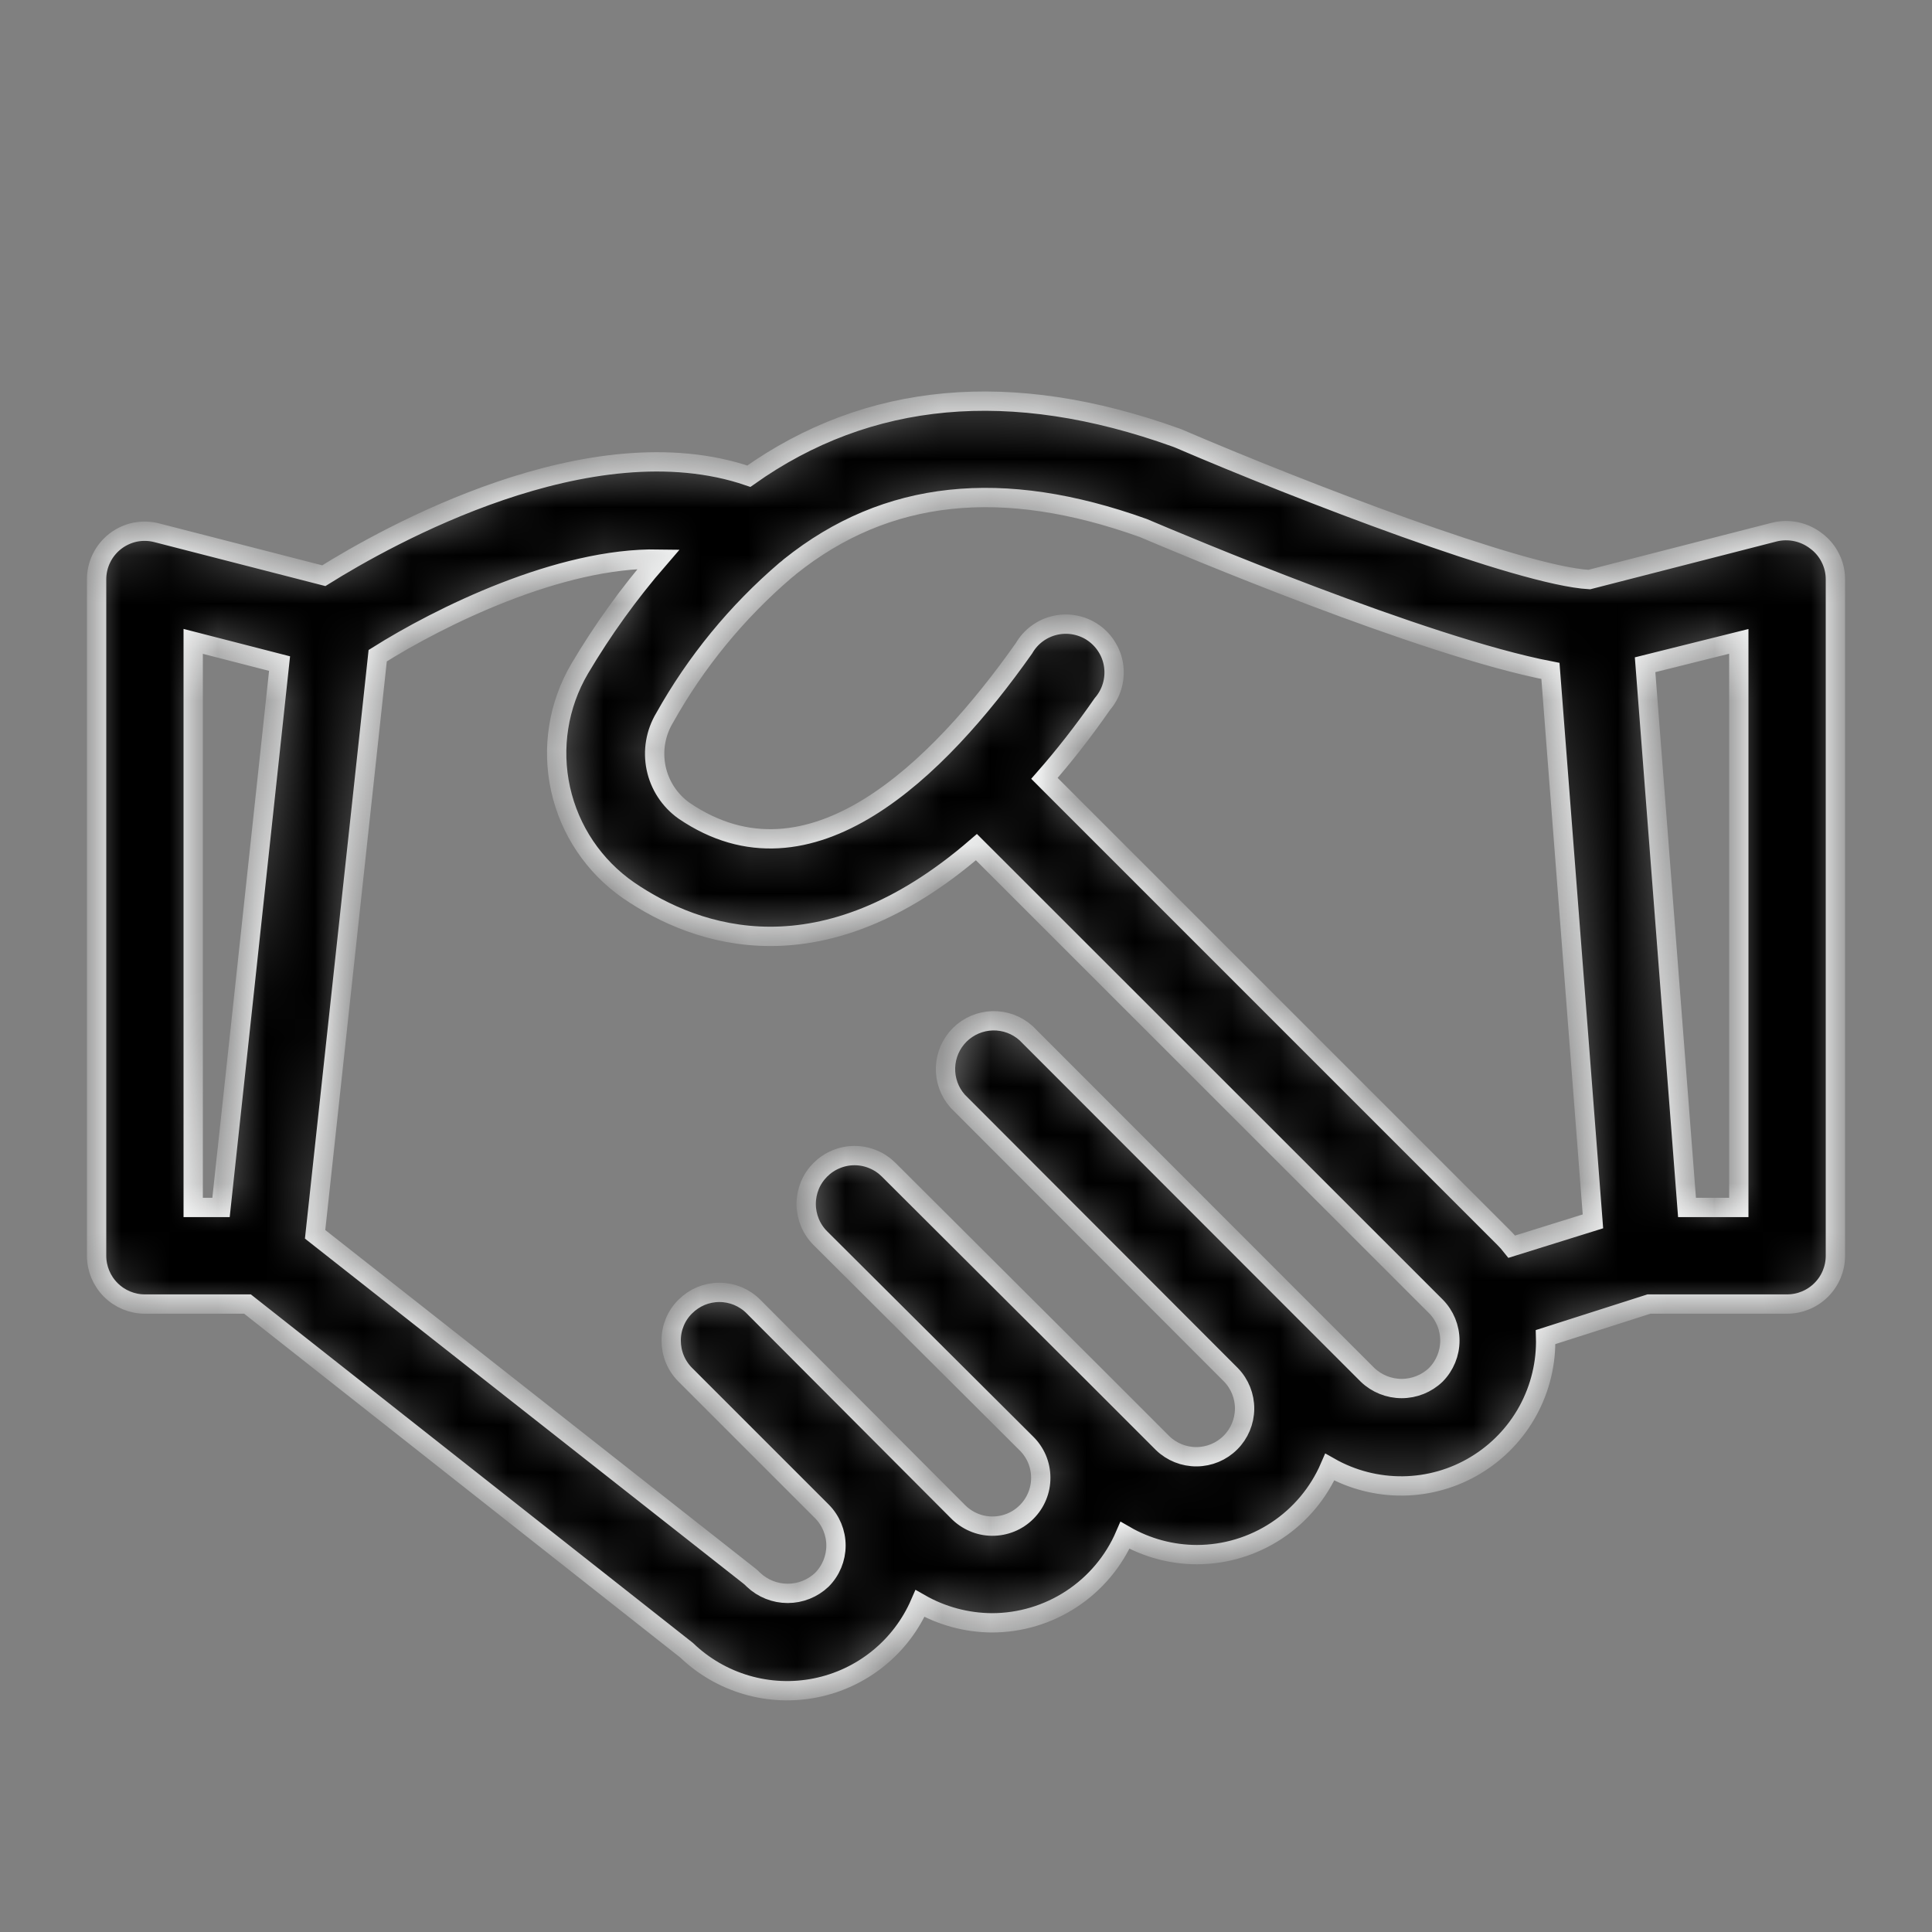 <svg width="40" height="40" viewBox="0 0 40 40" fill="none" xmlns="http://www.w3.org/2000/svg">
<rect x="0" y="0" width="40" height="40" fill="#808080" stroke="none"/>
<mask id="path-1-inside-1_252_507" fill="white">
<path d="M37.6 11.199C37.48 11.106 37.34 11.041 37.191 11.009C37.042 10.977 36.888 10.979 36.74 11.015L32.904 11.999C31.488 11.919 26.972 10.183 24.4 9.079L24.348 9.059C20.932 7.831 17.976 8.107 15.504 9.859C12.216 8.735 8.004 11.107 6.704 11.919L3.248 11.031C3.1 10.992 2.946 10.988 2.796 11.018C2.647 11.049 2.506 11.114 2.386 11.207C2.265 11.301 2.167 11.421 2.101 11.558C2.034 11.695 1.999 11.846 2 11.999V25.999C2 26.264 2.105 26.518 2.293 26.706C2.48 26.893 2.735 26.999 3 26.999H5.124L14.216 34.167C14.565 34.502 14.99 34.748 15.455 34.884C15.92 35.02 16.41 35.041 16.885 34.946C17.36 34.851 17.805 34.642 18.181 34.338C18.558 34.034 18.855 33.643 19.048 33.199C19.501 33.458 20.014 33.596 20.536 33.599C21.122 33.599 21.696 33.427 22.185 33.105C22.675 32.783 23.06 32.325 23.292 31.787C23.744 32.048 24.258 32.186 24.78 32.187C25.366 32.186 25.938 32.014 26.427 31.692C26.916 31.37 27.3 30.912 27.532 30.375C27.994 30.637 28.517 30.771 29.048 30.765C29.579 30.758 30.099 30.61 30.553 30.335C31.008 30.061 31.382 29.671 31.636 29.205C31.89 28.739 32.016 28.213 32 27.683L34.14 26.999H37C37.265 26.999 37.52 26.893 37.707 26.706C37.895 26.518 38 26.264 38 25.999V11.999C38.001 11.843 37.965 11.69 37.895 11.551C37.826 11.412 37.725 11.291 37.6 11.199ZM4 13.279L5.788 13.739L5.072 20.399L4.576 24.999H4V13.279ZM29.728 28.463C29.538 28.646 29.284 28.748 29.02 28.748C28.756 28.748 28.502 28.646 28.312 28.463L26.9 27.051L21.244 21.391C21.054 21.22 20.806 21.128 20.55 21.134C20.295 21.141 20.052 21.245 19.87 21.425C19.689 21.605 19.584 21.848 19.576 22.103C19.568 22.359 19.658 22.608 19.828 22.799L25.488 28.467C25.67 28.655 25.77 28.908 25.768 29.17C25.765 29.433 25.66 29.683 25.474 29.868C25.288 30.054 25.037 30.158 24.775 30.16C24.513 30.162 24.26 30.061 24.072 29.879L22.656 28.463L18.4 24.219C18.307 24.126 18.197 24.052 18.075 24.002C17.954 23.951 17.823 23.925 17.692 23.925C17.561 23.925 17.43 23.951 17.309 24.002C17.187 24.052 17.077 24.126 16.984 24.219C16.891 24.312 16.817 24.422 16.767 24.543C16.717 24.665 16.691 24.795 16.691 24.927C16.691 25.058 16.717 25.188 16.767 25.31C16.817 25.431 16.891 25.542 16.984 25.635L21.244 29.879C21.339 29.971 21.415 30.081 21.468 30.203C21.52 30.326 21.547 30.457 21.548 30.59C21.549 30.722 21.524 30.854 21.473 30.977C21.423 31.1 21.348 31.211 21.254 31.305C21.16 31.399 21.049 31.473 20.926 31.523C20.803 31.573 20.671 31.598 20.538 31.597C20.405 31.596 20.274 31.568 20.152 31.515C20.03 31.462 19.92 31.386 19.828 31.291L15.6 27.051C15.508 26.958 15.397 26.884 15.276 26.833C15.155 26.783 15.025 26.757 14.894 26.757C14.763 26.757 14.633 26.783 14.512 26.833C14.391 26.884 14.281 26.958 14.188 27.051C14.095 27.142 14.021 27.252 13.971 27.373C13.921 27.494 13.895 27.624 13.896 27.755C13.896 27.886 13.921 28.016 13.971 28.138C14.021 28.259 14.095 28.37 14.188 28.463L17.016 31.291C17.203 31.479 17.308 31.733 17.308 31.999C17.308 32.264 17.203 32.519 17.016 32.707C16.825 32.888 16.572 32.989 16.308 32.989C16.044 32.989 15.791 32.888 15.6 32.707C15.573 32.678 15.543 32.651 15.512 32.627L6.524 25.555L7.528 16.279L7.82 13.575C9.092 12.775 11.576 11.539 13.636 11.575C13.024 12.281 12.476 13.042 12 13.847C11.559 14.598 11.418 15.489 11.607 16.34C11.795 17.191 12.299 17.939 13.016 18.435C14.432 19.403 17.016 20.303 20.216 17.539L29.728 27.047C29.914 27.235 30.018 27.49 30.018 27.755C30.018 28.02 29.914 28.274 29.728 28.463ZM31.3 25.811C31.251 25.749 31.199 25.69 31.144 25.635L21.624 16.115C22.024 15.659 22.424 15.151 22.824 14.575C22.915 14.469 22.983 14.346 23.023 14.213C23.064 14.079 23.076 13.939 23.059 13.801C23.042 13.662 22.997 13.529 22.925 13.41C22.854 13.29 22.759 13.187 22.645 13.106C22.532 13.025 22.402 12.97 22.266 12.942C22.129 12.914 21.989 12.915 21.853 12.945C21.716 12.975 21.588 13.033 21.476 13.115C21.363 13.197 21.27 13.302 21.2 13.423C19.424 15.939 16.768 18.563 14.16 16.783C13.864 16.572 13.658 16.257 13.584 15.901C13.51 15.545 13.573 15.174 13.76 14.863C14.408 13.704 15.256 12.67 16.264 11.807C16.296 11.784 16.327 11.758 16.356 11.731C18.356 10.131 20.756 9.887 23.668 10.931C24.424 11.251 29.46 13.383 32.1 13.891L32.98 25.287L31.3 25.811ZM36 24.999H34.928L34.06 13.763L36 13.279V24.999Z"/>
</mask>
<path d="M37.6 11.199C37.48 11.106 37.34 11.041 37.191 11.009C37.042 10.977 36.888 10.979 36.74 11.015L32.904 11.999C31.488 11.919 26.972 10.183 24.4 9.079L24.348 9.059C20.932 7.831 17.976 8.107 15.504 9.859C12.216 8.735 8.004 11.107 6.704 11.919L3.248 11.031C3.1 10.992 2.946 10.988 2.796 11.018C2.647 11.049 2.506 11.114 2.386 11.207C2.265 11.301 2.167 11.421 2.101 11.558C2.034 11.695 1.999 11.846 2 11.999V25.999C2 26.264 2.105 26.518 2.293 26.706C2.48 26.893 2.735 26.999 3 26.999H5.124L14.216 34.167C14.565 34.502 14.99 34.748 15.455 34.884C15.92 35.02 16.41 35.041 16.885 34.946C17.36 34.851 17.805 34.642 18.181 34.338C18.558 34.034 18.855 33.643 19.048 33.199C19.501 33.458 20.014 33.596 20.536 33.599C21.122 33.599 21.696 33.427 22.185 33.105C22.675 32.783 23.06 32.325 23.292 31.787C23.744 32.048 24.258 32.186 24.78 32.187C25.366 32.186 25.938 32.014 26.427 31.692C26.916 31.37 27.3 30.912 27.532 30.375C27.994 30.637 28.517 30.771 29.048 30.765C29.579 30.758 30.099 30.61 30.553 30.335C31.008 30.061 31.382 29.671 31.636 29.205C31.89 28.739 32.016 28.213 32 27.683L34.14 26.999H37C37.265 26.999 37.52 26.893 37.707 26.706C37.895 26.518 38 26.264 38 25.999V11.999C38.001 11.843 37.965 11.69 37.895 11.551C37.826 11.412 37.725 11.291 37.6 11.199ZM4 13.279L5.788 13.739L5.072 20.399L4.576 24.999H4V13.279ZM29.728 28.463C29.538 28.646 29.284 28.748 29.02 28.748C28.756 28.748 28.502 28.646 28.312 28.463L26.9 27.051L21.244 21.391C21.054 21.22 20.806 21.128 20.55 21.134C20.295 21.141 20.052 21.245 19.87 21.425C19.689 21.605 19.584 21.848 19.576 22.103C19.568 22.359 19.658 22.608 19.828 22.799L25.488 28.467C25.67 28.655 25.77 28.908 25.768 29.17C25.765 29.433 25.66 29.683 25.474 29.868C25.288 30.054 25.037 30.158 24.775 30.16C24.513 30.162 24.26 30.061 24.072 29.879L22.656 28.463L18.4 24.219C18.307 24.126 18.197 24.052 18.075 24.002C17.954 23.951 17.823 23.925 17.692 23.925C17.561 23.925 17.43 23.951 17.309 24.002C17.187 24.052 17.077 24.126 16.984 24.219C16.891 24.312 16.817 24.422 16.767 24.543C16.717 24.665 16.691 24.795 16.691 24.927C16.691 25.058 16.717 25.188 16.767 25.31C16.817 25.431 16.891 25.542 16.984 25.635L21.244 29.879C21.339 29.971 21.415 30.081 21.468 30.203C21.52 30.326 21.547 30.457 21.548 30.59C21.549 30.722 21.524 30.854 21.473 30.977C21.423 31.1 21.348 31.211 21.254 31.305C21.16 31.399 21.049 31.473 20.926 31.523C20.803 31.573 20.671 31.598 20.538 31.597C20.405 31.596 20.274 31.568 20.152 31.515C20.03 31.462 19.92 31.386 19.828 31.291L15.6 27.051C15.508 26.958 15.397 26.884 15.276 26.833C15.155 26.783 15.025 26.757 14.894 26.757C14.763 26.757 14.633 26.783 14.512 26.833C14.391 26.884 14.281 26.958 14.188 27.051C14.095 27.142 14.021 27.252 13.971 27.373C13.921 27.494 13.895 27.624 13.896 27.755C13.896 27.886 13.921 28.016 13.971 28.138C14.021 28.259 14.095 28.37 14.188 28.463L17.016 31.291C17.203 31.479 17.308 31.733 17.308 31.999C17.308 32.264 17.203 32.519 17.016 32.707C16.825 32.888 16.572 32.989 16.308 32.989C16.044 32.989 15.791 32.888 15.6 32.707C15.573 32.678 15.543 32.651 15.512 32.627L6.524 25.555L7.528 16.279L7.82 13.575C9.092 12.775 11.576 11.539 13.636 11.575C13.024 12.281 12.476 13.042 12 13.847C11.559 14.598 11.418 15.489 11.607 16.34C11.795 17.191 12.299 17.939 13.016 18.435C14.432 19.403 17.016 20.303 20.216 17.539L29.728 27.047C29.914 27.235 30.018 27.49 30.018 27.755C30.018 28.02 29.914 28.274 29.728 28.463ZM31.3 25.811C31.251 25.749 31.199 25.69 31.144 25.635L21.624 16.115C22.024 15.659 22.424 15.151 22.824 14.575C22.915 14.469 22.983 14.346 23.023 14.213C23.064 14.079 23.076 13.939 23.059 13.801C23.042 13.662 22.997 13.529 22.925 13.41C22.854 13.29 22.759 13.187 22.645 13.106C22.532 13.025 22.402 12.97 22.266 12.942C22.129 12.914 21.989 12.915 21.853 12.945C21.716 12.975 21.588 13.033 21.476 13.115C21.363 13.197 21.27 13.302 21.2 13.423C19.424 15.939 16.768 18.563 14.16 16.783C13.864 16.572 13.658 16.257 13.584 15.901C13.51 15.545 13.573 15.174 13.76 14.863C14.408 13.704 15.256 12.67 16.264 11.807C16.296 11.784 16.327 11.758 16.356 11.731C18.356 10.131 20.756 9.887 23.668 10.931C24.424 11.251 29.46 13.383 32.1 13.891L32.98 25.287L31.3 25.811ZM36 24.999H34.928L34.06 13.763L36 13.279V24.999Z" fill="black" stroke="#F8F9F9" stroke-width="0.4" mask="url(#path-1-inside-1_252_507)"/>
</svg>
